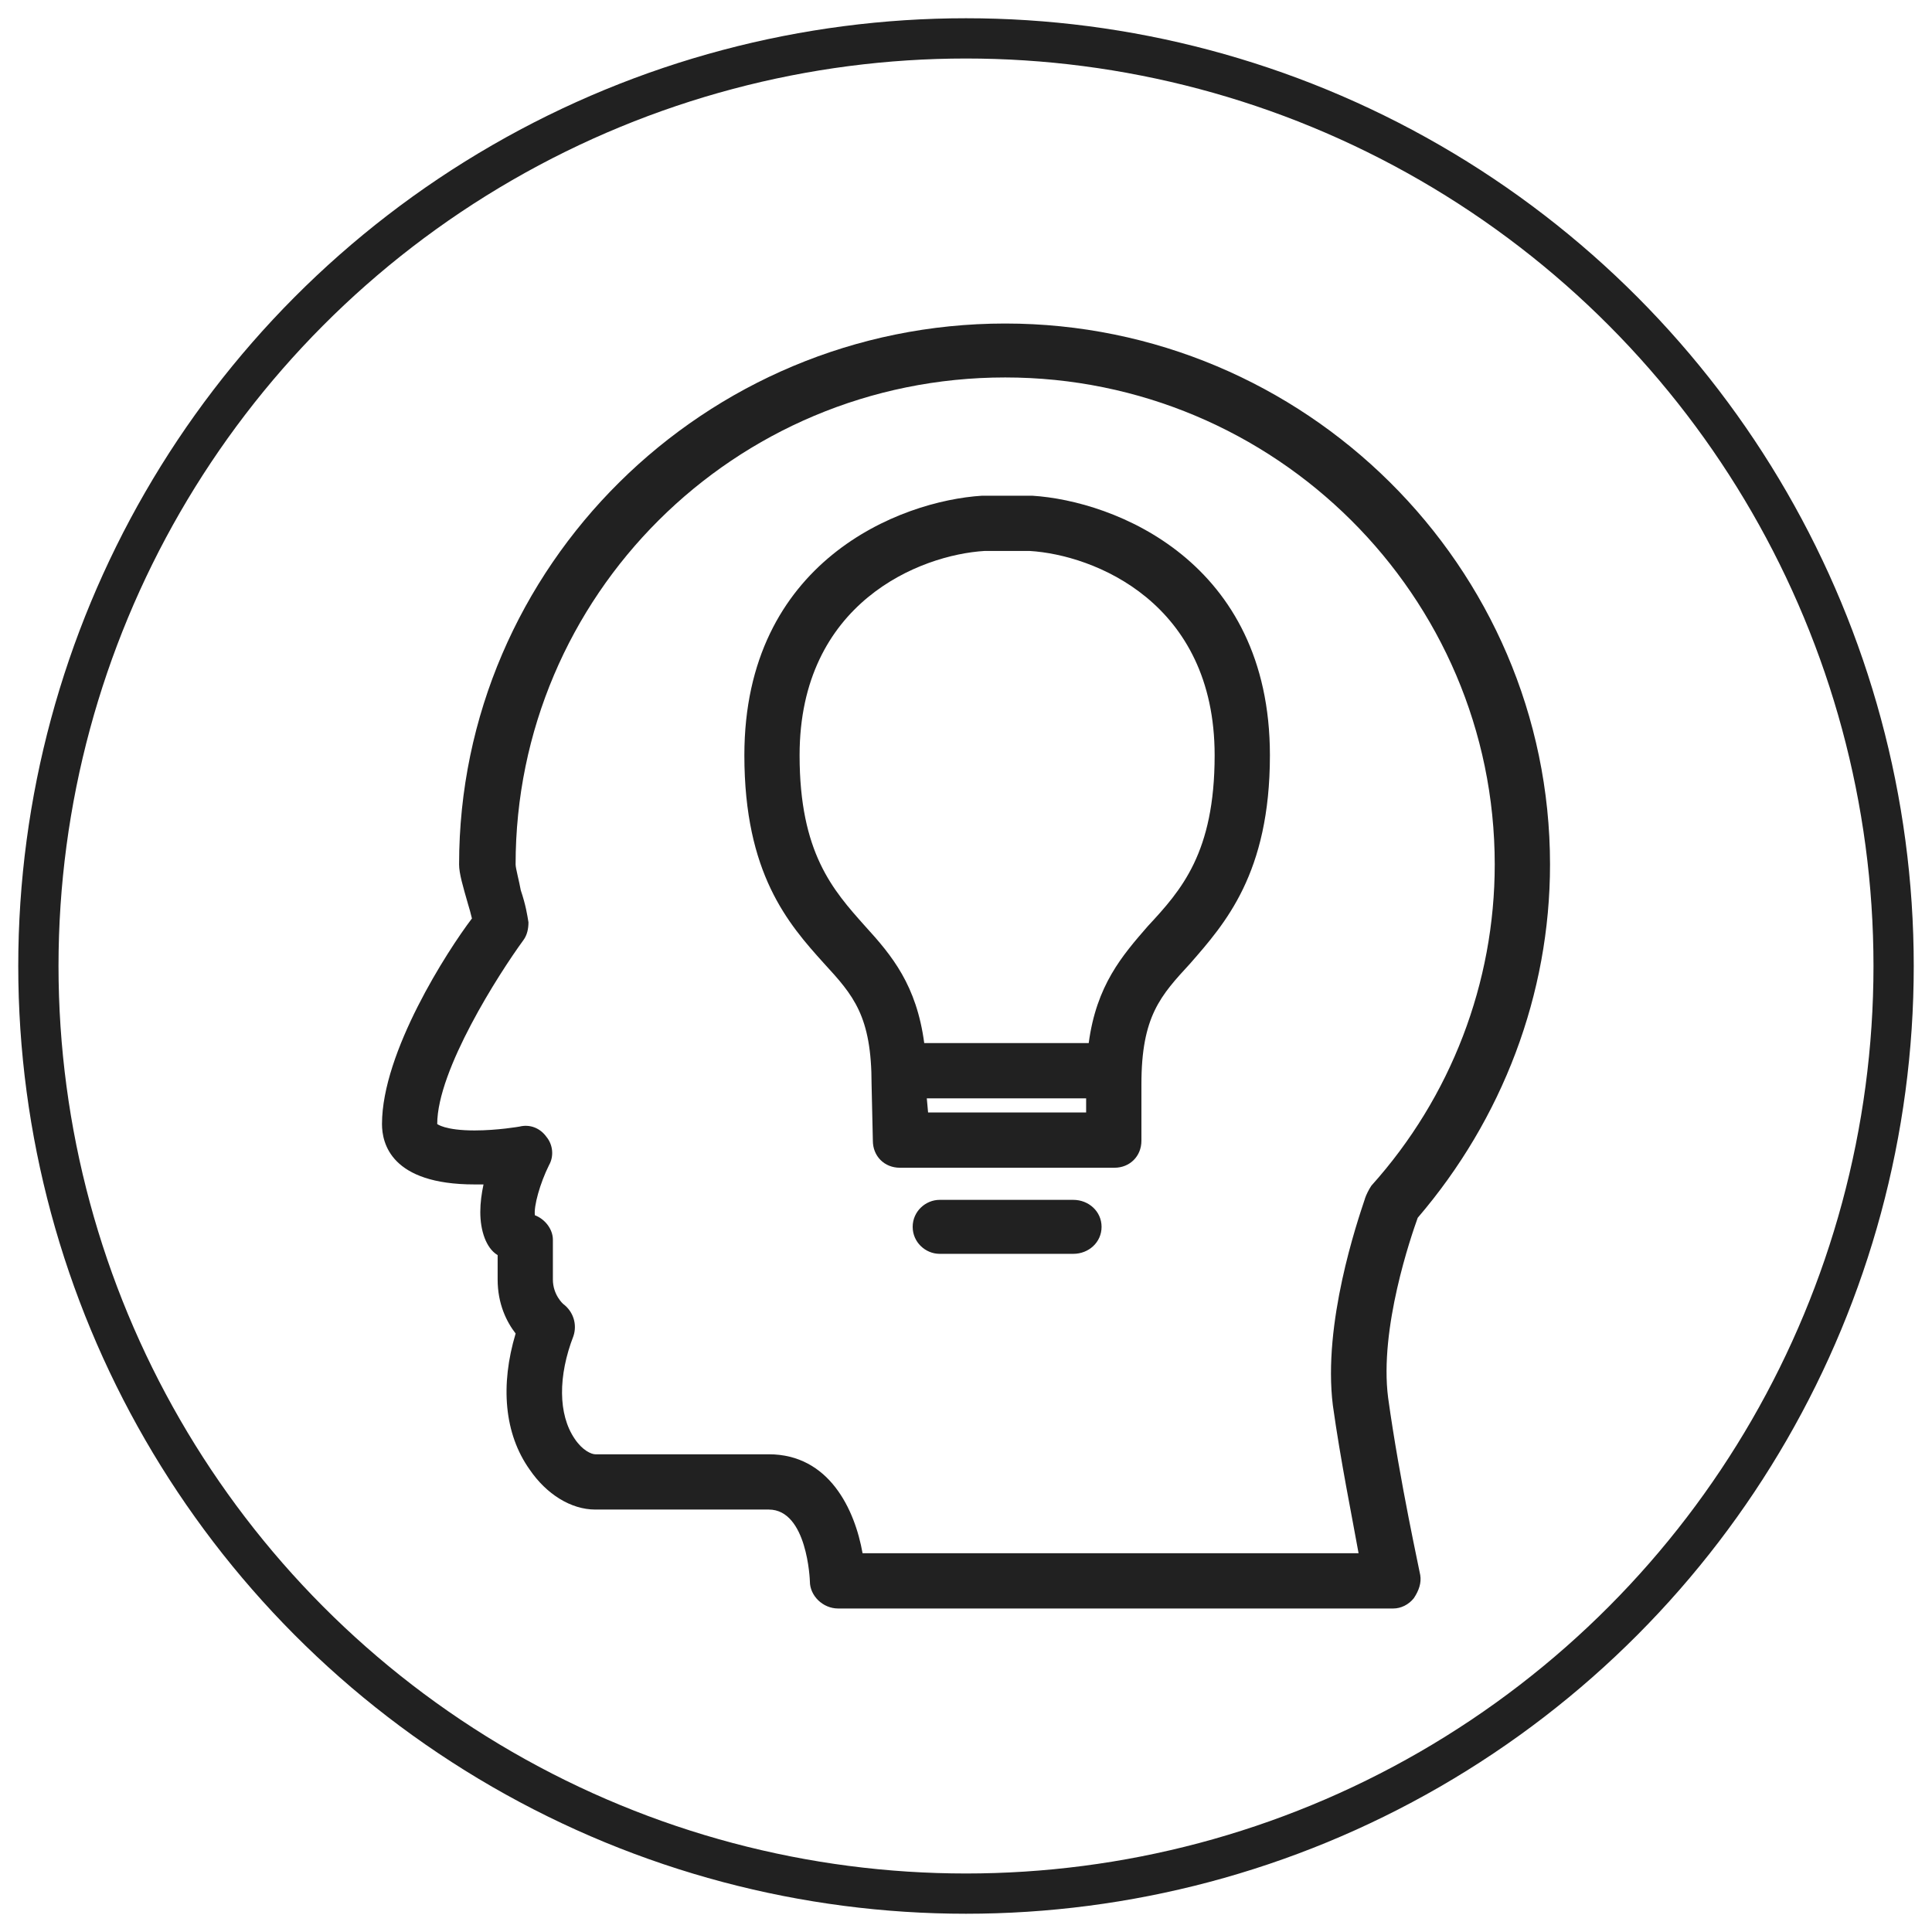<?xml version="1.0" encoding="UTF-8" standalone="no"?>
<svg
   xmlns:dc="http://purl.org/dc/elements/1.1/"
   xmlns:cc="http://creativecommons.org/ns#"
   xmlns:rdf="http://www.w3.org/1999/02/22-rdf-syntax-ns#"
   xmlns:svg="http://www.w3.org/2000/svg"
   xmlns="http://www.w3.org/2000/svg"
   xmlns:sodipodi="http://sodipodi.sourceforge.net/DTD/sodipodi-0.dtd"
   xmlns:inkscape="http://www.inkscape.org/namespaces/inkscape"
   version="1.1"
   x="0px"
   y="0px"
   width="128px"
   height="128px"
   viewBox="0 0 128 128"
   xml:space="preserve"
   id="svg4546"
   sodipodi:docname="conversion-strategy-2.svg"
   inkscape:version="0.92.2 (5c3e80d, 2017-08-06)"><defs
     id="defs4550" /><sodipodi:namedview
     pagecolor="#ffffff"
     bordercolor="#666666"
     borderopacity="1"
     objecttolerance="10"
     gridtolerance="10"
     guidetolerance="10"
     inkscape:pageopacity="0"
     inkscape:pageshadow="2"
     inkscape:window-width="1920"
     inkscape:window-height="1017"
     id="namedview4548"
     showgrid="false"
     inkscape:snap-object-midpoints="true"
     inkscape:zoom="3.3125"
     inkscape:cx="38.173563"
     inkscape:cy="58.484908"
     inkscape:window-x="-8"
     inkscape:window-y="-8"
     inkscape:window-maximized="1"
     inkscape:current-layer="svg4546" /><path
     style="fill:#212121;stroke:none;stroke-width:0.088"
     d="m -36.106,14.149 -34.203,-52.626 c 4.848,-2.116 8.286,-6.964 8.286,-12.517 0,-6.964 -5.289,-12.782 -12.165,-13.575 v -7.581 h -3.262 v 7.581 c -6.876,0.793 -12.165,6.611 -12.165,13.575 0,5.642 3.438,10.49 8.374,12.517 l -13.487,20.804 c -6.347,-3.967 -11.46,-9.697 -14.898,-16.661 l -2.997,1.499 c 3.702,7.493 9.256,13.663 16.043,17.895 l -18.864,29.09 2.733,1.851 19.041,-29.178 c 6.259,3.262 13.311,5.113 20.715,5.113 5.642,0 11.107,-1.146 16.308,-3.173 l 17.718,27.15 z m -50.158,-65.144 c 0,-5.73 4.672,-10.402 10.49,-10.402 5.73,0 10.402,4.672 10.402,10.402 0,5.73 -4.672,10.314 -10.402,10.314 -5.818,0 -10.49,-4.584 -10.49,-10.314 z m 13.311,39.58 c -6.699,0 -13.223,-1.675 -18.952,-4.584 l 2.645,-3.967 v 0 l 10.137,-15.515 h -0.088 l 1.322,-2.027 c 0.705,0.088 1.322,0.176 2.116,0.176 0.705,0 1.41,-0.088 2.116,-0.176 l 15.162,23.448 c -4.584,1.763 -9.432,2.645 -14.457,2.645 z"
     id="path4544"
     inkscape:connector-curvature="0" /><circle
     style="opacity:1;fill:none;stroke:#212121;stroke-width:2.667;stroke-opacity:1;stroke-miterlimit:4;stroke-dasharray:none"
     id="path4554"
     cx="64"
     cy="64"
     r="61.457" /><path
     inkscape:connector-curvature="0"
     style="fill:#212121;stroke:none;stroke-width:0.128"
     d="m -42.996,64.175 c -0.512,-12.8 -11.648,-13.696 -14.336,-13.696 h -34.56 c -7.68,0 -13.952,6.016 -14.336,13.696 v 0 0.64 4.608 0.128 h -64.64 v 14.976 5.248 88.576 h 108.8 v -17.664 h 4.736 c 7.936,0 14.464,-6.528 14.464,-14.464 v -6.784 -5.248 -64.768 -4.608 -0.64 z m -48.896,-8.448 h 34.56 c 4.864,0 8.832,3.712 9.088,8.448 h -52.736 c 0.256,-4.736 4.352,-8.448 9.088,-8.448 z m -73.728,19.072 h 59.392 v 9.728 h -59.392 z m 98.304,98.304 H -165.62 V 89.775 h 59.392 v 44.416 5.248 6.784 c 0,7.936 6.4,14.464 14.336,14.464 h 24.576 z m 19.072,-26.88 c 0,4.992 -4.096,9.088 -9.088,9.088 h -4.736 -29.824 c -4.992,0 -9.088,-4.096 -9.088,-9.088 v -6.784 h 52.736 z m 0,-12.032 h -52.736 v -44.416 -5.248 -14.976 -0.128 h 52.736 z m -20.224,13.312 c 0,3.328 -2.56,5.888 -5.76,5.888 -3.2,0 -5.888,-2.56 -5.888,-5.888 0,-3.2 2.688,-5.76 5.888,-5.76 3.2,0 5.76,2.56 5.76,5.76"
     id="path4566" /><path
     inkscape:connector-curvature="0"
     style="fill:#212121;stroke:none;stroke-width:0.128"
     d="m -65.606,47.133 c 0,-4.992 -3.968,-8.96 -8.96,-8.96 -4.864,0 -8.96,3.968 -8.96,8.96 0,4.864 4.096,8.832 8.96,8.832 4.992,0 8.96,-3.968 8.96,-8.832 m -53.12,-30.592 c 8.96,0 16.384,-4.992 18.048,-11.52 -5.12,3.456 -11.392,5.504 -18.048,5.504 -6.656,0 -12.8,-2.048 -17.92,-5.504 1.664,6.528 9.088,11.52 17.92,11.52 m 56.576,30.592 c 0,6.784 -5.504,12.416 -12.416,12.416 -6.784,0 -12.416,-5.632 -12.416,-12.416 0,-0.64 0.128,-1.28 0.128,-1.792 -8.576,0.256 -12.544,2.56 -16.768,13.312 -4.864,12.416 -11.008,24.064 -22.528,24.064 -7.168,0 -16,-7.424 -18.304,-15.36 -1.28,-3.968 -1.792,-11.392 7.04,-17.152 16.64,-10.88 16.64,-16.64 16.64,-20.352 v -9.856 c -11.008,-0.896 -19.712,-8.448 -19.712,-17.792 0,0 0,-0.128 0,-0.128 -6.4,-6.016 -10.496,-14.464 -10.496,-23.936 v -21.76 c 0,-0.896 0.768,-1.664 1.664,-1.664 h 13.44 c 1.024,0 1.792,0.768 1.792,1.664 0,1.024 -0.768,1.792 -1.792,1.792 h -11.648 v 19.968 c 0,16 12.928,28.928 28.8,28.928 16,0 28.928,-12.928 28.928,-28.928 v -19.968 h -11.136 c -0.896,0 -1.792,-0.768 -1.792,-1.792 0,-0.896 0.896,-1.664 1.792,-1.664 h 12.928 c 0.896,0 1.664,0.768 1.664,1.664 v 21.76 c 0,9.472 -4.096,17.92 -10.496,23.936 0,0 0,0.128 0,0.128 0,9.472 -9.088,17.152 -20.352,17.792 v 9.856 c 0,5.76 -1.408,12.288 -18.304,23.296 -6.656,4.352 -6.784,9.6 -5.632,13.184 2.048,7.168 9.856,12.8 14.976,12.8 8.96,0 14.208,-8.704 19.328,-21.76 5.12,-13.056 10.88,-15.488 20.992,-15.488 2.048,-4.352 6.272,-7.296 11.264,-7.296 6.912,0 12.416,5.632 12.416,12.544 m -5.248,0.256 c 0,3.968 -3.2,7.168 -7.168,7.168 -3.84,0 -7.04,-3.2 -7.04,-7.168 0,-3.968 3.2,-7.04 7.04,-7.04 3.968,0 7.168,3.072 7.168,7.04"
     id="path5144" /><path
     inkscape:connector-curvature="0"
     style="fill:#212121;stroke:none;stroke-width:0.085"
     d="m 93.924,80.686 c 5.619,-6.555 8.769,-14.813 8.769,-23.411 0,-19.751 -16.26,-35.841 -36.096,-35.841 -19.921,0 -36.181,16.09 -36.181,35.841 0,0.596 0.255,1.447 0.596,2.639 0.085,0.255 0.17,0.596 0.255,0.936 -1.618,2.128 -5.959,8.854 -5.959,13.621 0,1.277 0.596,4.001 6.13,4.001 0.17,0 0.426,0 0.596,0 -0.255,1.192 -0.341,2.469 0.085,3.576 0.17,0.426 0.426,0.851 0.851,1.107 v 1.618 c 0,1.618 0.596,2.809 1.192,3.576 -1.022,3.405 -0.766,6.64 0.936,9.024 1.107,1.618 2.724,2.639 4.342,2.639 h 11.493 c 2.554,0 2.724,4.682 2.724,4.767 0,0.936 0.851,1.788 1.873,1.788 h 36.777 c 0.511,0 1.022,-0.255 1.362,-0.681 0.341,-0.511 0.511,-1.022 0.426,-1.532 0,-0.085 -1.362,-6.215 -2.128,-11.748 -0.596,-4.597 1.532,-10.727 1.958,-11.918 z m -3.49,-1.277 c -0.511,1.532 -2.809,8.258 -2.128,13.706 0.511,3.661 1.277,7.406 1.703,9.79 H 57.147 c -0.511,-2.894 -2.213,-6.555 -6.215,-6.555 h -11.493 c -0.255,0 -0.851,-0.255 -1.362,-1.022 -1.107,-1.618 -1.107,-4.171 -0.085,-6.811 0.255,-0.766 0,-1.618 -0.681,-2.128 0,0 -0.681,-0.596 -0.681,-1.618 v -2.639 c 0,-0.681 -0.511,-1.362 -1.192,-1.618 -0.085,-0.596 0.341,-2.128 0.936,-3.32 0.341,-0.596 0.255,-1.362 -0.17,-1.873 -0.426,-0.596 -1.107,-0.851 -1.788,-0.681 0,0 -1.447,0.255 -2.98,0.255 -1.958,0 -2.469,-0.426 -2.469,-0.426 0,-3.576 4.086,-9.96 5.704,-12.174 0.255,-0.341 0.341,-0.766 0.341,-1.192 -0.085,-0.511 -0.17,-1.107 -0.511,-2.128 -0.085,-0.511 -0.341,-1.447 -0.341,-1.703 0,-17.793 14.472,-32.265 32.435,-32.265 17.878,0 32.435,14.472 32.435,32.265 0,7.832 -2.894,15.409 -8.173,21.283 -0.17,0.255 -0.341,0.596 -0.426,0.851 z m -19.325,0.085 h -8.854 c -0.936,0 -1.788,0.766 -1.788,1.788 0,1.022 0.851,1.788 1.788,1.788 h 8.854 c 1.022,0 1.873,-0.766 1.873,-1.788 0,-1.022 -0.851,-1.788 -1.873,-1.788 z M 68.384,32.842 c 0,0 -0.17,0 -0.255,0 h -2.894 c 0,0 -0.17,0 -0.17,0 -5.448,0.341 -15.749,4.342 -15.749,17.197 0,7.832 2.894,11.152 5.278,13.791 1.958,2.128 3.15,3.49 3.15,8.002 l 0.085,3.746 c 0,1.022 0.766,1.788 1.788,1.788 h 14.217 c 1.022,0 1.788,-0.766 1.788,-1.788 V 71.832 c 0,-4.512 1.277,-5.874 3.235,-8.002 2.299,-2.639 5.278,-5.959 5.278,-13.791 0,-12.855 -10.301,-16.856 -15.749,-17.197 z m -6.896,40.863 -0.085,-0.936 h 10.556 v 0.936 z M 76.046,61.361 c -1.703,1.958 -3.405,3.916 -3.916,7.747 H 61.233 C 60.722,65.277 59.105,63.319 57.317,61.361 55.189,58.977 52.975,56.508 52.975,50.038 c 0,-10.131 8.002,-13.281 12.259,-13.536 h 2.98 c 4.257,0.255 12.259,3.405 12.259,13.536 0,6.47 -2.213,8.939 -4.427,11.323 z"
     id="path5722" /></svg>
